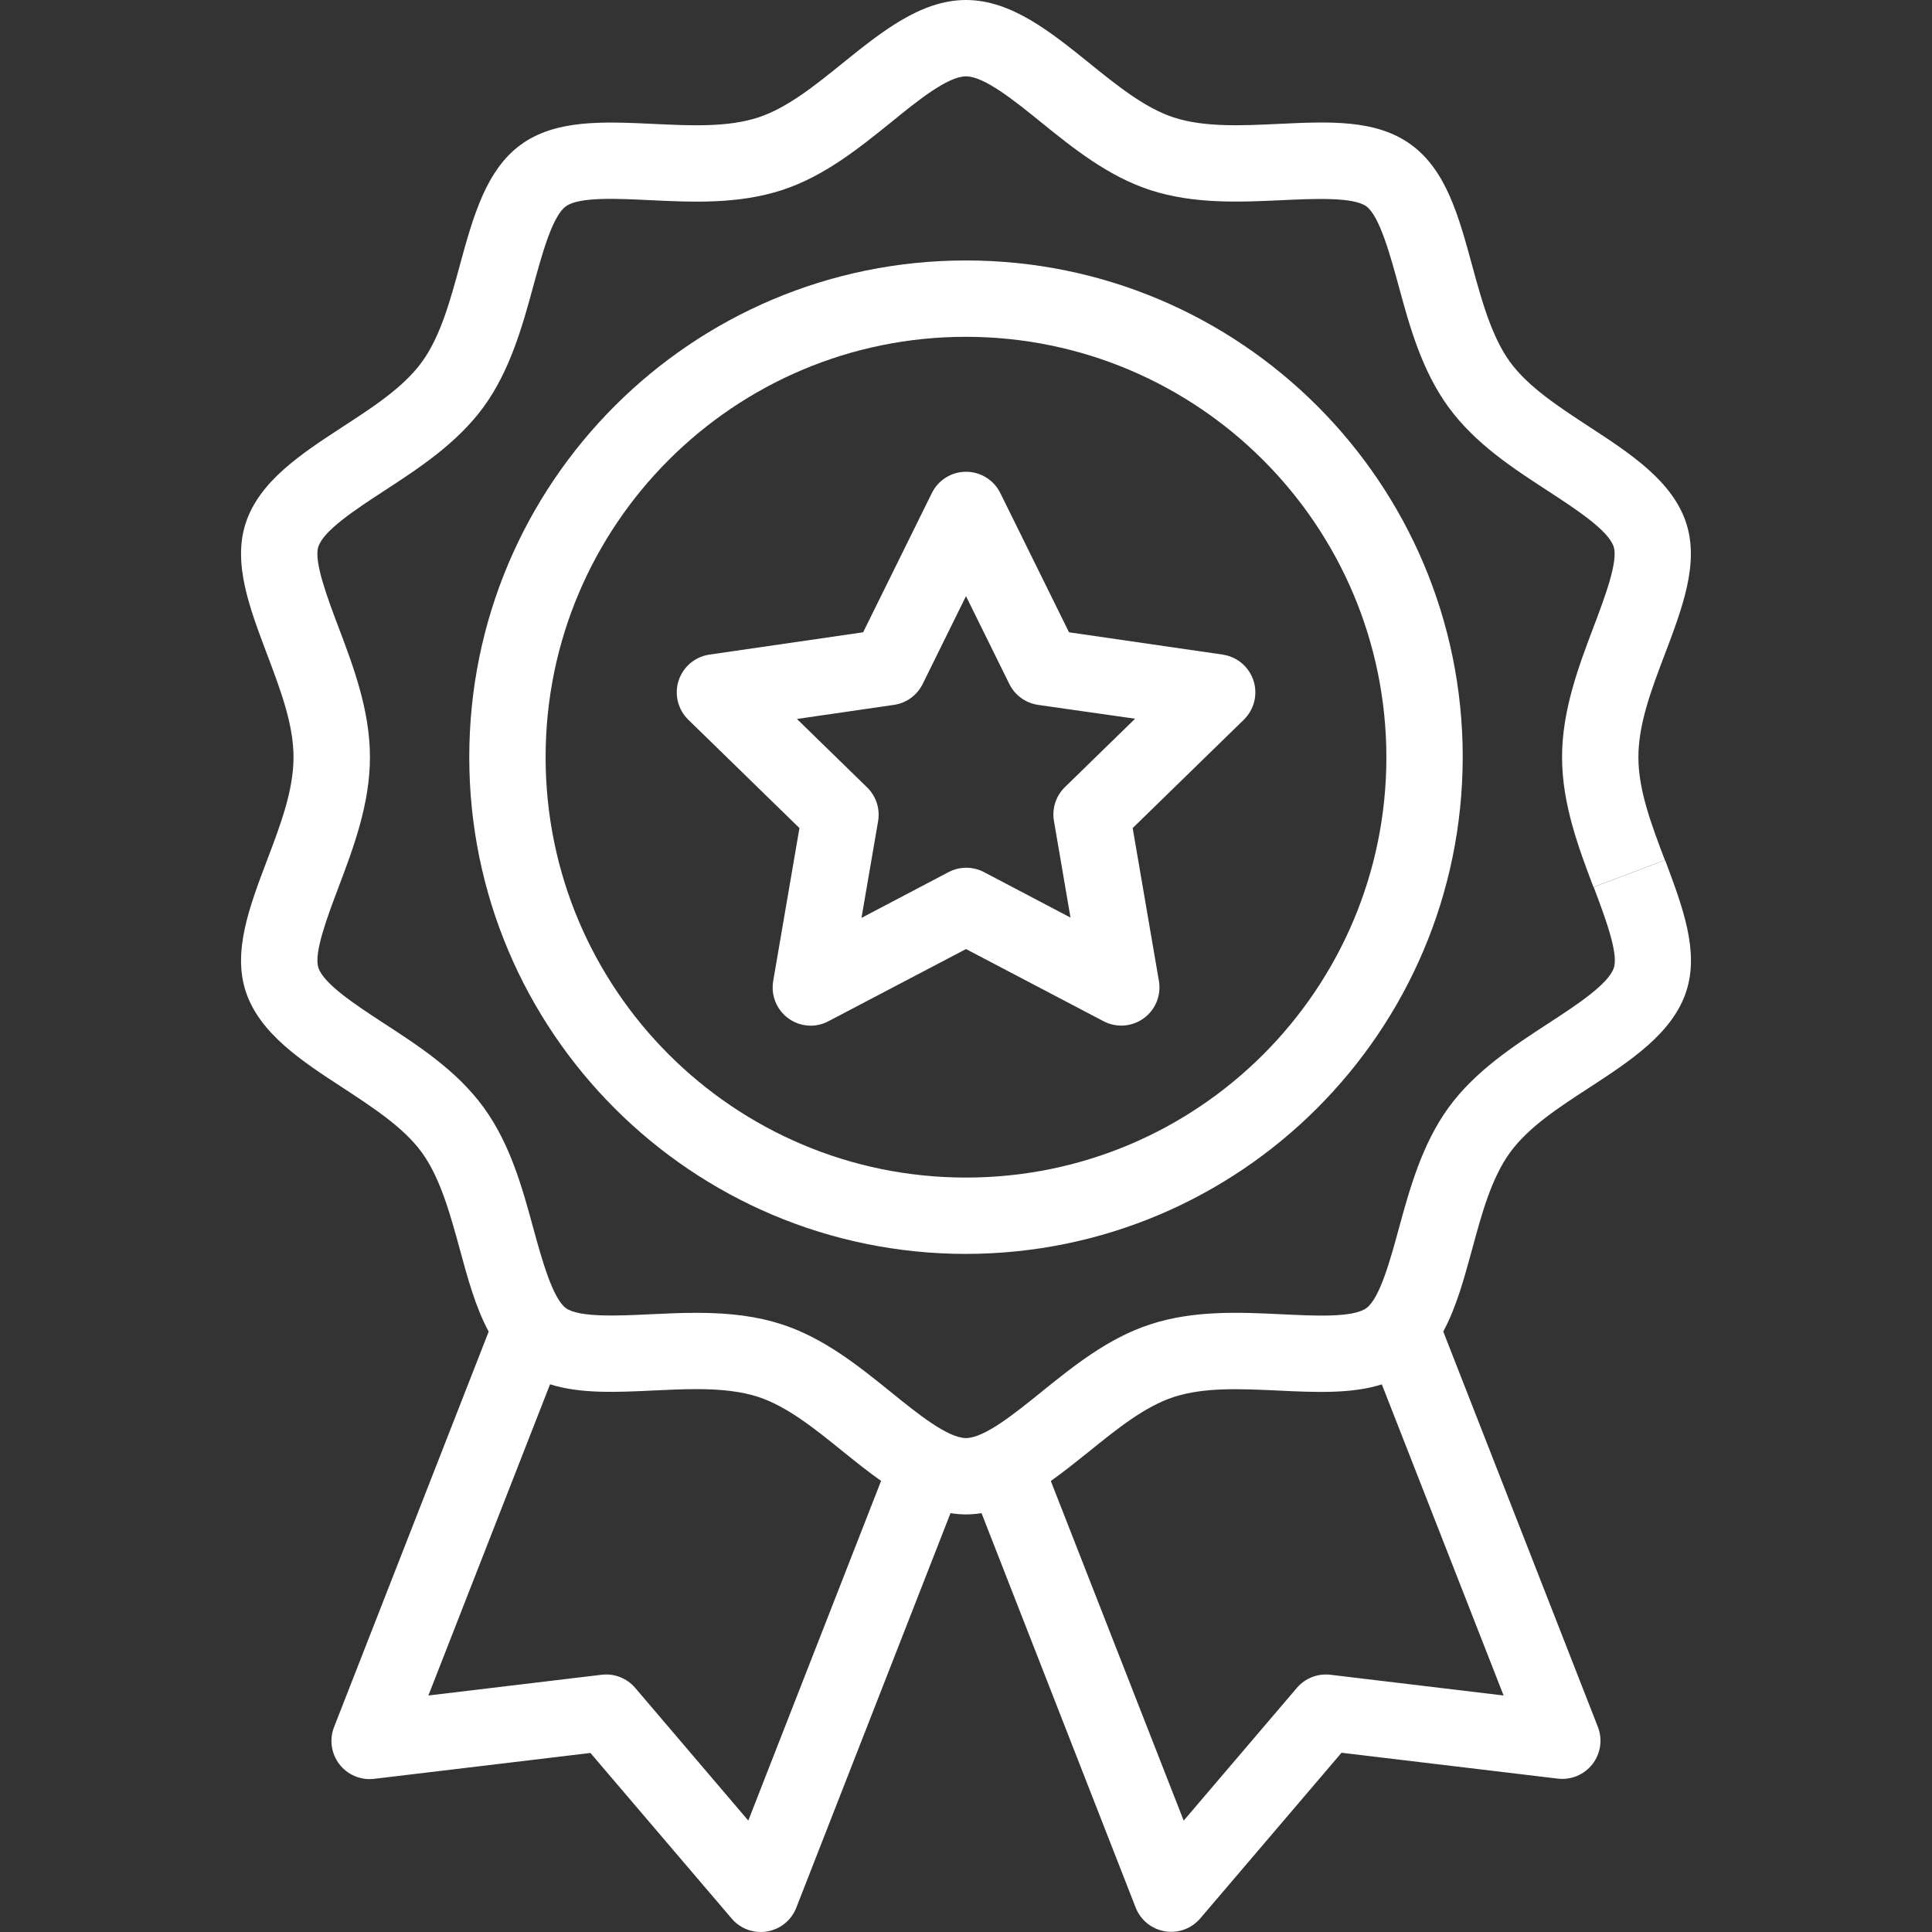 <svg width="512" height="512" viewBox="0 0 512 512" fill="none" xmlns="http://www.w3.org/2000/svg">
<rect x="0" y="0" width="512" height="512" fill="#333333" stroke="none"/>
<g clip-path="url(#clip0_1060_90)">
<path d="M324.009 173.473L283.299 167.562L265.091 130.662C264.256 128.969 262.963 127.544 261.36 126.548C259.757 125.552 257.908 125.023 256.02 125.023C254.133 125.023 252.283 125.552 250.68 126.548C249.077 127.544 247.785 128.969 246.95 130.662L228.741 167.562L188.02 173.473C186.151 173.743 184.395 174.53 182.95 175.746C181.505 176.961 180.43 178.557 179.845 180.352C179.26 182.148 179.19 184.071 179.641 185.904C180.093 187.738 181.049 189.408 182.4 190.726L211.86 219.444L204.902 259.996C204.653 261.448 204.725 262.936 205.111 264.358C205.498 265.779 206.19 267.099 207.139 268.225C208.089 269.351 209.273 270.256 210.608 270.877C211.944 271.498 213.399 271.82 214.872 271.82C216.516 271.808 218.133 271.395 219.582 270.617L255.999 251.51L292.415 270.617C294.084 271.501 295.966 271.901 297.85 271.771C299.733 271.641 301.543 270.986 303.074 269.881C304.605 268.776 305.796 267.264 306.513 265.517C307.229 263.771 307.443 261.858 307.128 259.996L300.171 219.444L329.63 190.726C331.224 189.171 332.26 187.134 332.579 184.93C333.374 179.399 329.539 174.27 324.009 173.473ZM282.22 208.585C281.04 209.734 280.158 211.153 279.65 212.721C279.143 214.288 279.026 215.955 279.31 217.577L283.693 243.17L260.709 231.087C259.25 230.335 257.63 229.95 255.989 229.963C254.348 229.977 252.735 230.39 251.289 231.166L228.304 243.249L232.699 217.656C232.983 216.033 232.866 214.366 232.358 212.799C231.851 211.232 230.969 209.813 229.788 208.664L211.197 190.535L236.891 186.803C238.514 186.568 240.056 185.942 241.383 184.979C242.711 184.015 243.785 182.744 244.512 181.273L255.999 157.985L267.486 181.273C268.212 182.744 269.286 184.016 270.613 184.979C271.941 185.942 273.483 186.568 275.107 186.803L300.811 190.467L282.22 208.585Z" fill="white"/>
<path d="M255.999 69.023C183.298 69.023 124.361 127.96 124.361 200.661C124.361 273.362 183.298 332.299 255.999 332.299C328.667 332.218 387.557 273.329 387.637 200.661C387.637 127.96 328.7 69.023 255.999 69.023ZM255.999 312.068C194.471 312.068 144.592 262.189 144.592 200.661C144.592 139.133 194.471 89.255 255.999 89.255C317.5 89.323 367.337 139.162 367.406 200.661C367.406 262.19 317.527 312.068 255.999 312.068Z" fill="white"/>
<path d="M441.272 227.939L422.344 235.098C425.29 242.887 428.954 252.576 427.695 256.454C426.278 260.814 417.703 266.401 410.127 271.335C401.135 277.202 390.907 283.856 383.882 293.521C376.857 303.188 373.542 315.158 370.698 325.61C368.45 333.827 365.685 344.055 362.1 346.662C358.514 349.27 348.129 348.697 339.621 348.292C328.752 347.775 316.433 347.168 304.846 350.967C293.606 354.608 284.266 362.206 275.994 368.872C268.901 374.604 260.854 381.101 256.01 381.101C251.167 381.101 243.118 374.604 236.015 368.85C227.743 362.162 218.37 354.587 207.175 350.957C200.769 348.877 193.586 347.911 184.561 347.911C180.391 347.911 176.312 348.102 172.378 348.294C163.938 348.698 153.439 349.193 149.966 346.663C146.494 344.135 143.605 333.805 141.357 325.589C138.514 315.124 135.299 303.278 128.184 293.499C121.069 283.721 110.942 277.191 101.928 271.313C94.364 266.379 85.788 260.793 84.371 256.432C83.112 252.577 86.788 242.878 89.733 235.077C93.634 224.77 98.039 213.092 98.039 200.661C98.039 188.23 93.621 176.552 89.722 166.245C86.776 158.457 83.112 148.756 84.36 144.89C85.776 140.529 94.352 134.942 101.928 129.997C110.92 124.13 121.136 117.476 128.173 107.822C135.209 98.167 138.512 86.186 141.357 75.733C143.605 67.516 146.37 57.288 149.955 54.681C153.541 52.074 163.926 52.647 172.378 53.051C183.246 53.568 195.577 54.175 207.221 50.376C218.46 46.735 227.788 39.137 236.072 32.472C243.109 26.717 251.156 20.231 256 20.231C260.843 20.231 268.892 26.716 275.983 32.471C284.256 39.157 293.629 46.734 304.835 50.375C316.434 54.14 328.764 53.556 339.678 53.05C348.118 52.656 358.617 52.162 362.089 54.68C365.562 57.198 368.395 67.504 370.643 75.732C373.486 86.196 376.701 98.043 383.816 107.821C390.931 117.599 401.057 124.141 410.072 130.008C417.637 134.941 426.212 140.528 427.64 144.888C428.899 148.755 425.223 158.454 422.278 166.244C418.378 176.551 413.961 188.24 413.961 200.66C413.961 213.079 418.379 224.769 422.278 235.075L431.741 231.501L441.205 227.927C437.596 218.397 434.191 209.393 434.191 200.66C434.191 191.926 437.563 182.924 441.193 173.392C445.88 161.028 450.32 149.261 446.869 138.64C443.239 127.479 431.988 120.151 421.108 113.058C413.241 107.9 405.013 102.572 400.169 95.918C395.325 89.264 392.661 79.632 390.155 70.427C386.614 57.412 383.276 45.115 373.936 38.327C364.596 31.538 352.063 32.212 338.666 32.842C329.079 33.291 319.154 33.763 311.074 31.133C303.431 28.649 295.934 22.591 288.695 16.735C278.478 8.509 268.002 0 255.999 0C243.996 0 233.52 8.509 223.292 16.747C216.054 22.603 208.557 28.65 200.914 31.134C192.833 33.752 183.346 33.314 173.321 32.843C159.923 32.214 147.268 31.618 138.04 38.328C128.812 45.038 125.362 57.434 121.821 70.439C119.314 79.644 116.73 89.164 111.807 95.93C106.883 102.696 98.791 107.911 90.868 113.07C79.988 120.162 68.737 127.491 65.107 138.651C61.656 149.273 66.096 160.995 70.783 173.415C74.38 182.947 77.785 191.949 77.785 200.671C77.785 209.393 74.413 218.395 70.783 227.939C66.096 240.302 61.656 252.082 65.107 262.691C68.737 273.863 79.988 281.192 90.868 288.284C98.735 293.442 106.963 298.77 111.795 305.424C116.628 312.078 119.303 321.71 121.81 330.915C123.967 338.873 126.07 346.561 129.509 352.888L88.53 457.687C87.894 459.315 87.692 461.079 87.941 462.809C88.191 464.539 88.884 466.175 89.954 467.557C91.023 468.939 92.433 470.02 94.045 470.695C95.657 471.371 97.416 471.617 99.152 471.41L156.473 464.554L193.913 508.456C195.051 509.788 196.515 510.801 198.163 511.397C199.81 511.993 201.584 512.151 203.311 511.855C205.038 511.56 206.658 510.821 208.014 509.71C209.369 508.6 210.412 507.157 211.042 505.522L251.898 400.994C254.619 401.447 257.395 401.447 260.115 400.994L300.96 505.522C301.597 507.15 302.645 508.586 304.002 509.689C305.359 510.791 306.979 511.523 308.703 511.813C310.428 512.103 312.198 511.941 313.841 511.343C315.484 510.744 316.944 509.73 318.078 508.4L355.518 464.498L412.839 471.354C414.569 471.558 416.322 471.313 417.928 470.641C419.535 469.969 420.941 468.894 422.011 467.52C423.08 466.145 423.777 464.518 424.033 462.795C424.289 461.072 424.096 459.313 423.472 457.687L382.477 352.866C385.916 346.539 388.006 338.851 390.176 330.893C392.672 321.688 395.256 312.168 400.191 305.402C405.125 298.636 413.207 293.421 421.13 288.262C432.01 281.17 443.272 273.841 446.891 262.681C450.341 252.059 445.913 240.347 441.272 227.939ZM198.305 482.47L168.329 447.301C167.246 446.033 165.867 445.053 164.314 444.447C162.761 443.841 161.082 443.629 159.427 443.828L113.525 449.325L145.771 366.849C153.808 369.412 163.35 368.962 173.308 368.49C177.017 368.31 180.85 368.131 184.548 368.131C191.381 368.131 196.585 368.783 200.912 370.188C208.555 372.672 216.041 378.718 223.291 384.586C226.663 387.295 230.035 390.026 233.496 392.453L198.305 482.47ZM398.471 449.325L352.579 443.828C350.923 443.63 349.244 443.845 347.691 444.453C346.138 445.061 344.759 446.043 343.678 447.312L313.69 482.481L278.476 392.475C281.939 390.025 285.332 387.294 288.682 384.608C295.92 378.752 303.416 372.705 311.06 370.221C319.131 367.602 328.605 368.041 338.664 368.512C348.723 368.985 358.165 369.422 366.201 366.871L398.471 449.325Z" fill="white"/>
</g>
<defs>
<clipPath id="clip0_1060_90">
<rect width="512" height="512" fill="white"/>
</clipPath>
</defs>
</svg>
